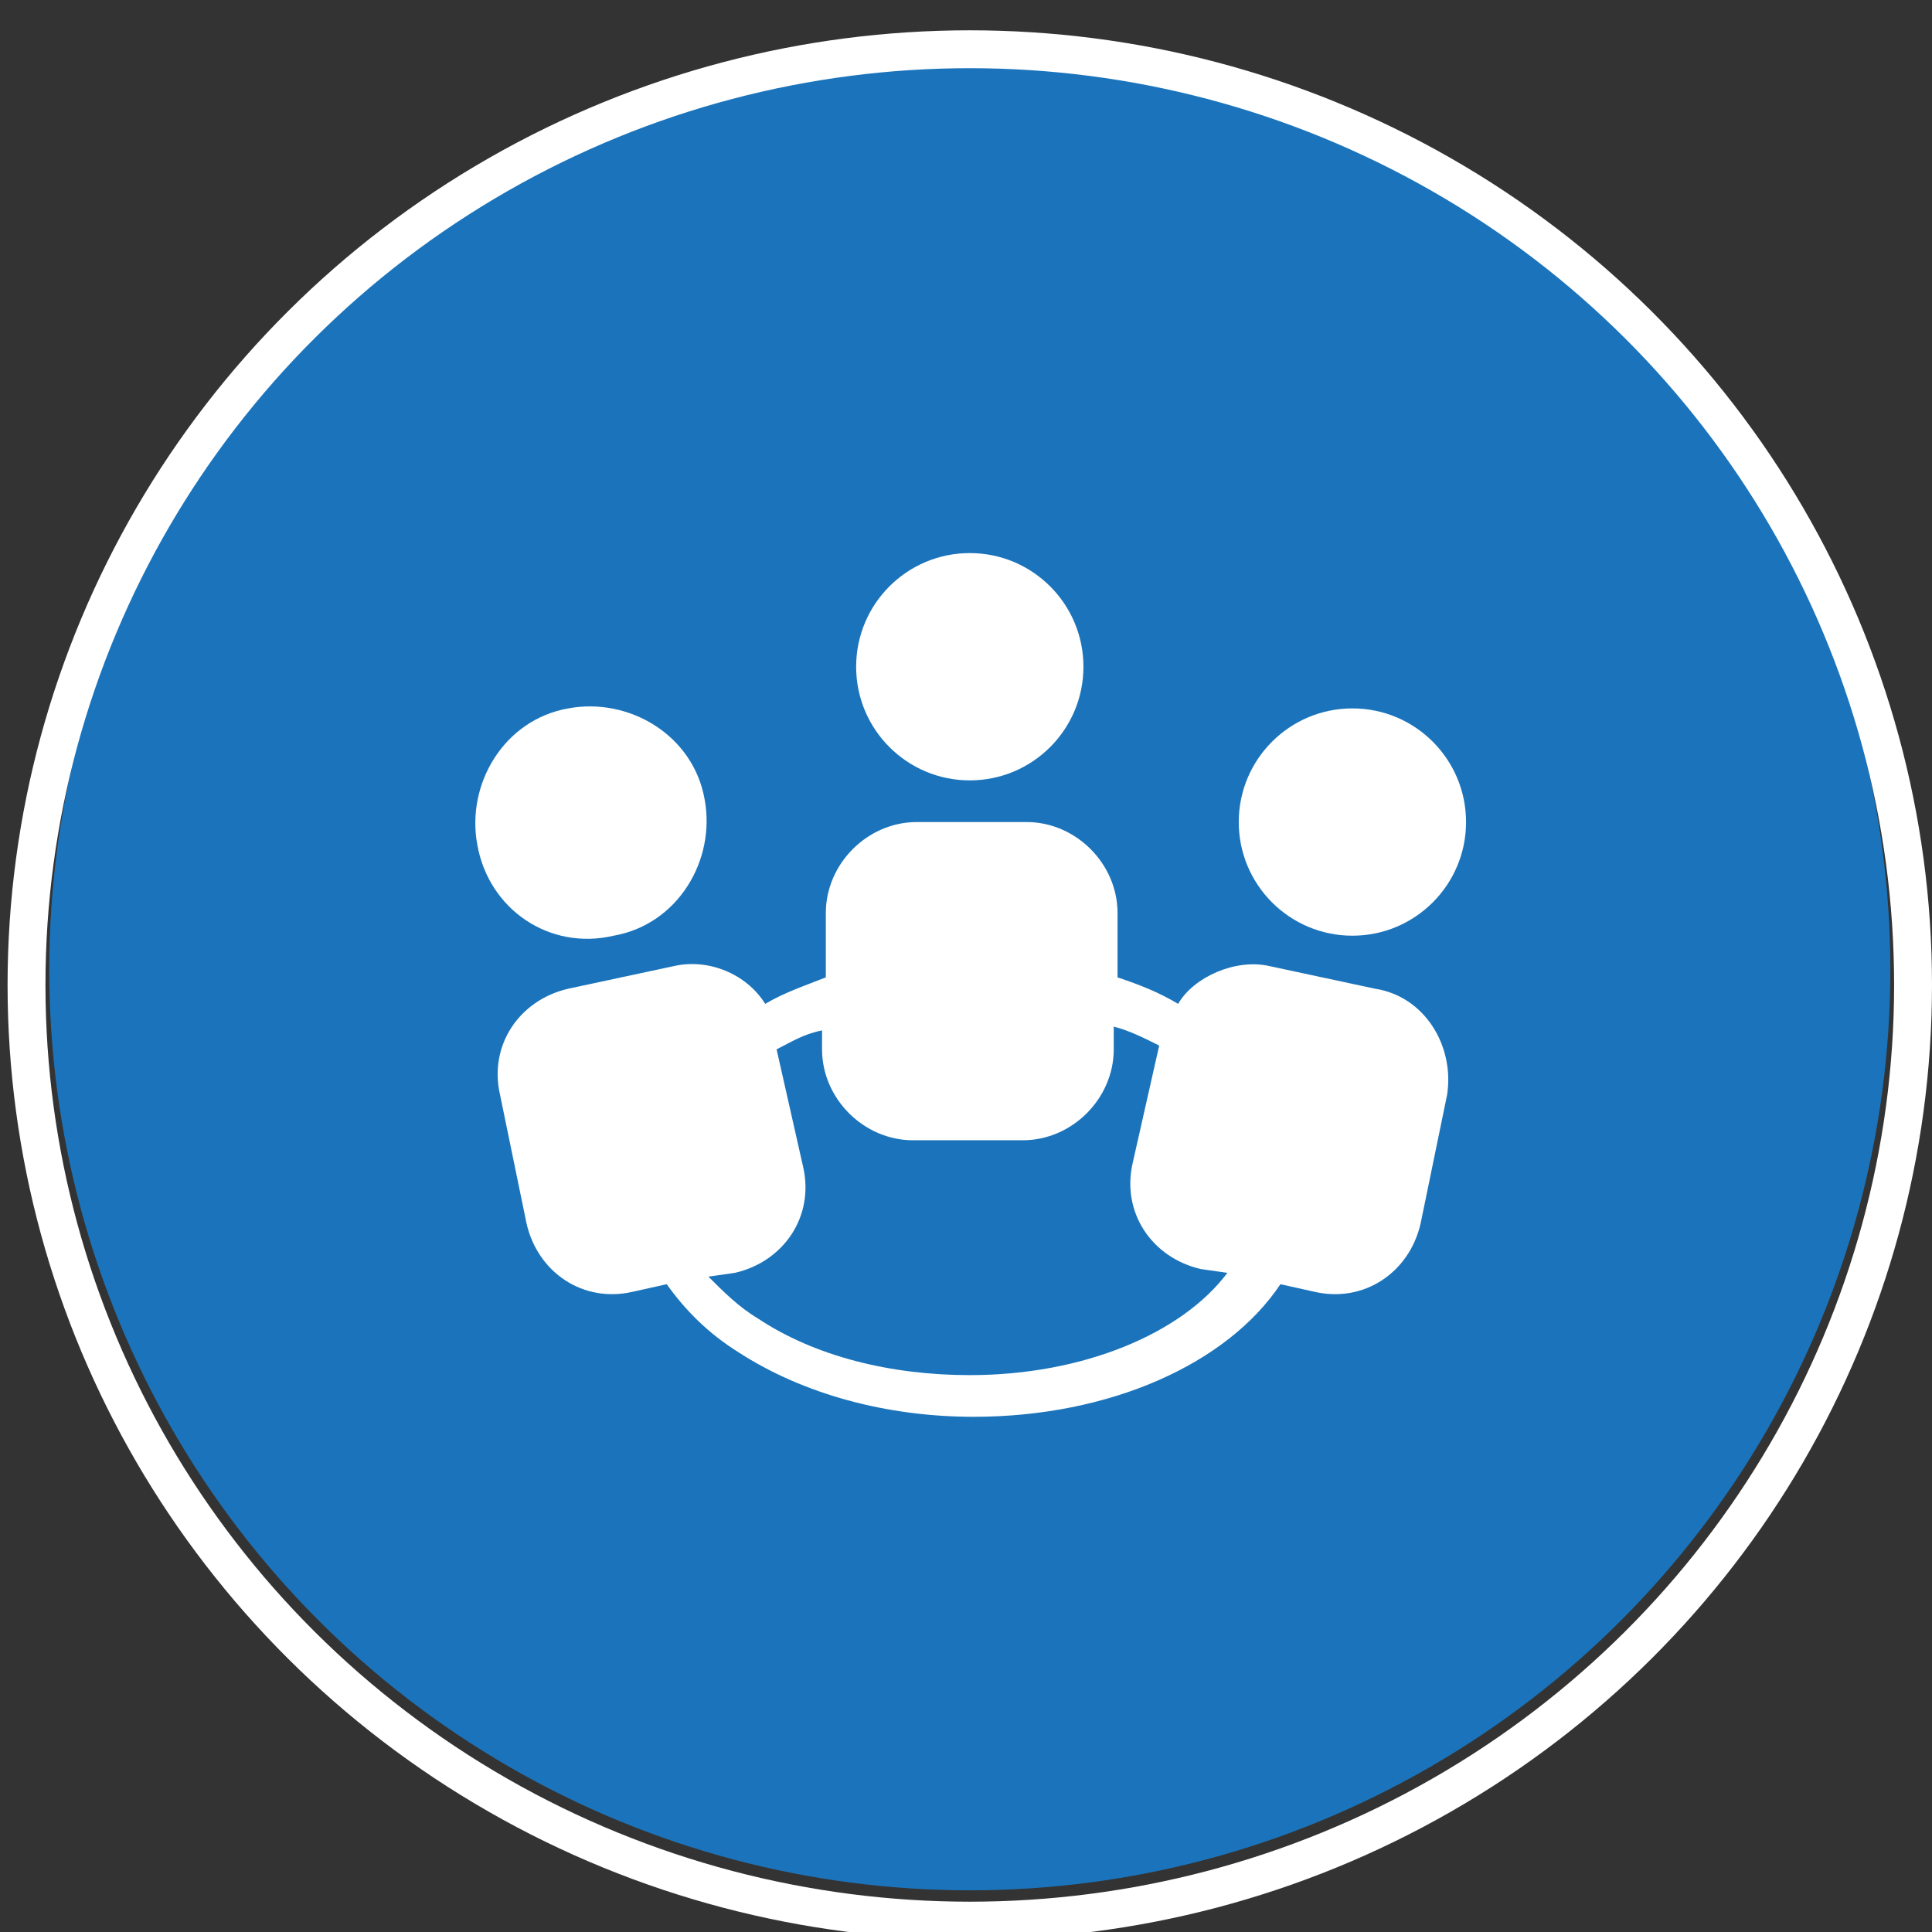 <?xml version="1.0" encoding="utf-8"?>
<!-- Generator: Adobe Illustrator 25.2.0, SVG Export Plug-In . SVG Version: 6.00 Build 0)  -->
<svg version="1.1" id="Layer_1" xmlns="http://www.w3.org/2000/svg" xmlns:xlink="http://www.w3.org/1999/xlink" x="0px" y="0px"
	 viewBox="0 0 51 51" style="enable-background:new 0 0 51 51;" xml:space="preserve">
<rect x="0" y="0" width="51" height="51" fill="#333333" stroke="none"/>
<style type="text/css">
	.st0{fill:#1B74BB;}
	.st1{fill:none;stroke:#FFFFFF;stroke-miterlimit:10;}
	.st2{fill:#FFFFFF;}
</style>
<circle class="st0" cx="25.6" cy="25.6" r="24.3"/>
<ellipse class="st1" cx="25.6" cy="26" rx="24.9" ry="24.7"/>
<g>
	<g>
		<g>
			<circle class="st2" cx="25.6" cy="17.6" r="3"/>
			<path class="st2" d="M36.3,26.1l-2.8-0.6c-0.9-0.2-2,0.3-2.4,1c-0.5-0.3-1-0.5-1.6-0.7v-1.7c0-1.3-1.1-2.4-2.4-2.4h-2.9
				c-1.3,0-2.4,1.1-2.4,2.4v1.7c-0.5,0.2-1.1,0.4-1.6,0.7c-0.5-0.8-1.5-1.2-2.4-1L15,26.1c-1.3,0.3-2.1,1.5-1.8,2.8l0.7,3.4
				c0.3,1.3,1.5,2.1,2.8,1.8l0.9-0.2c0.5,0.7,1.1,1.3,1.9,1.8c1.7,1.1,3.9,1.7,6.2,1.7c3.6,0,6.7-1.4,8.1-3.5l0.9,0.2
				c1.3,0.3,2.5-0.5,2.8-1.8l0.7-3.4C38.4,27.6,37.6,26.3,36.3,26.1z M25.6,36.3c-2.1,0-4.1-0.5-5.6-1.5c-0.5-0.3-0.9-0.7-1.3-1.1
				l0.7-0.1c1.3-0.3,2.1-1.5,1.8-2.8l-0.7-3.1c0.4-0.2,0.7-0.4,1.2-0.5v0.5c0,1.3,1.1,2.4,2.4,2.4H27c1.3,0,2.4-1.1,2.4-2.4v-0.6
				c0.4,0.1,0.8,0.3,1.2,0.5l-0.7,3.1c-0.3,1.3,0.5,2.5,1.8,2.8l0.7,0.1C31.2,35.2,28.6,36.3,25.6,36.3z"/>
			<circle class="st2" cx="35.7" cy="21.7" r="3"/>
			<path class="st2" d="M16.2,24.7c1.7-0.3,2.7-2,2.4-3.6c-0.3-1.7-2-2.7-3.6-2.4c-1.7,0.3-2.7,2-2.4,3.6
				C12.9,24,14.5,25.1,16.2,24.7z"/>
		</g>
	</g>
</g>
</svg>
